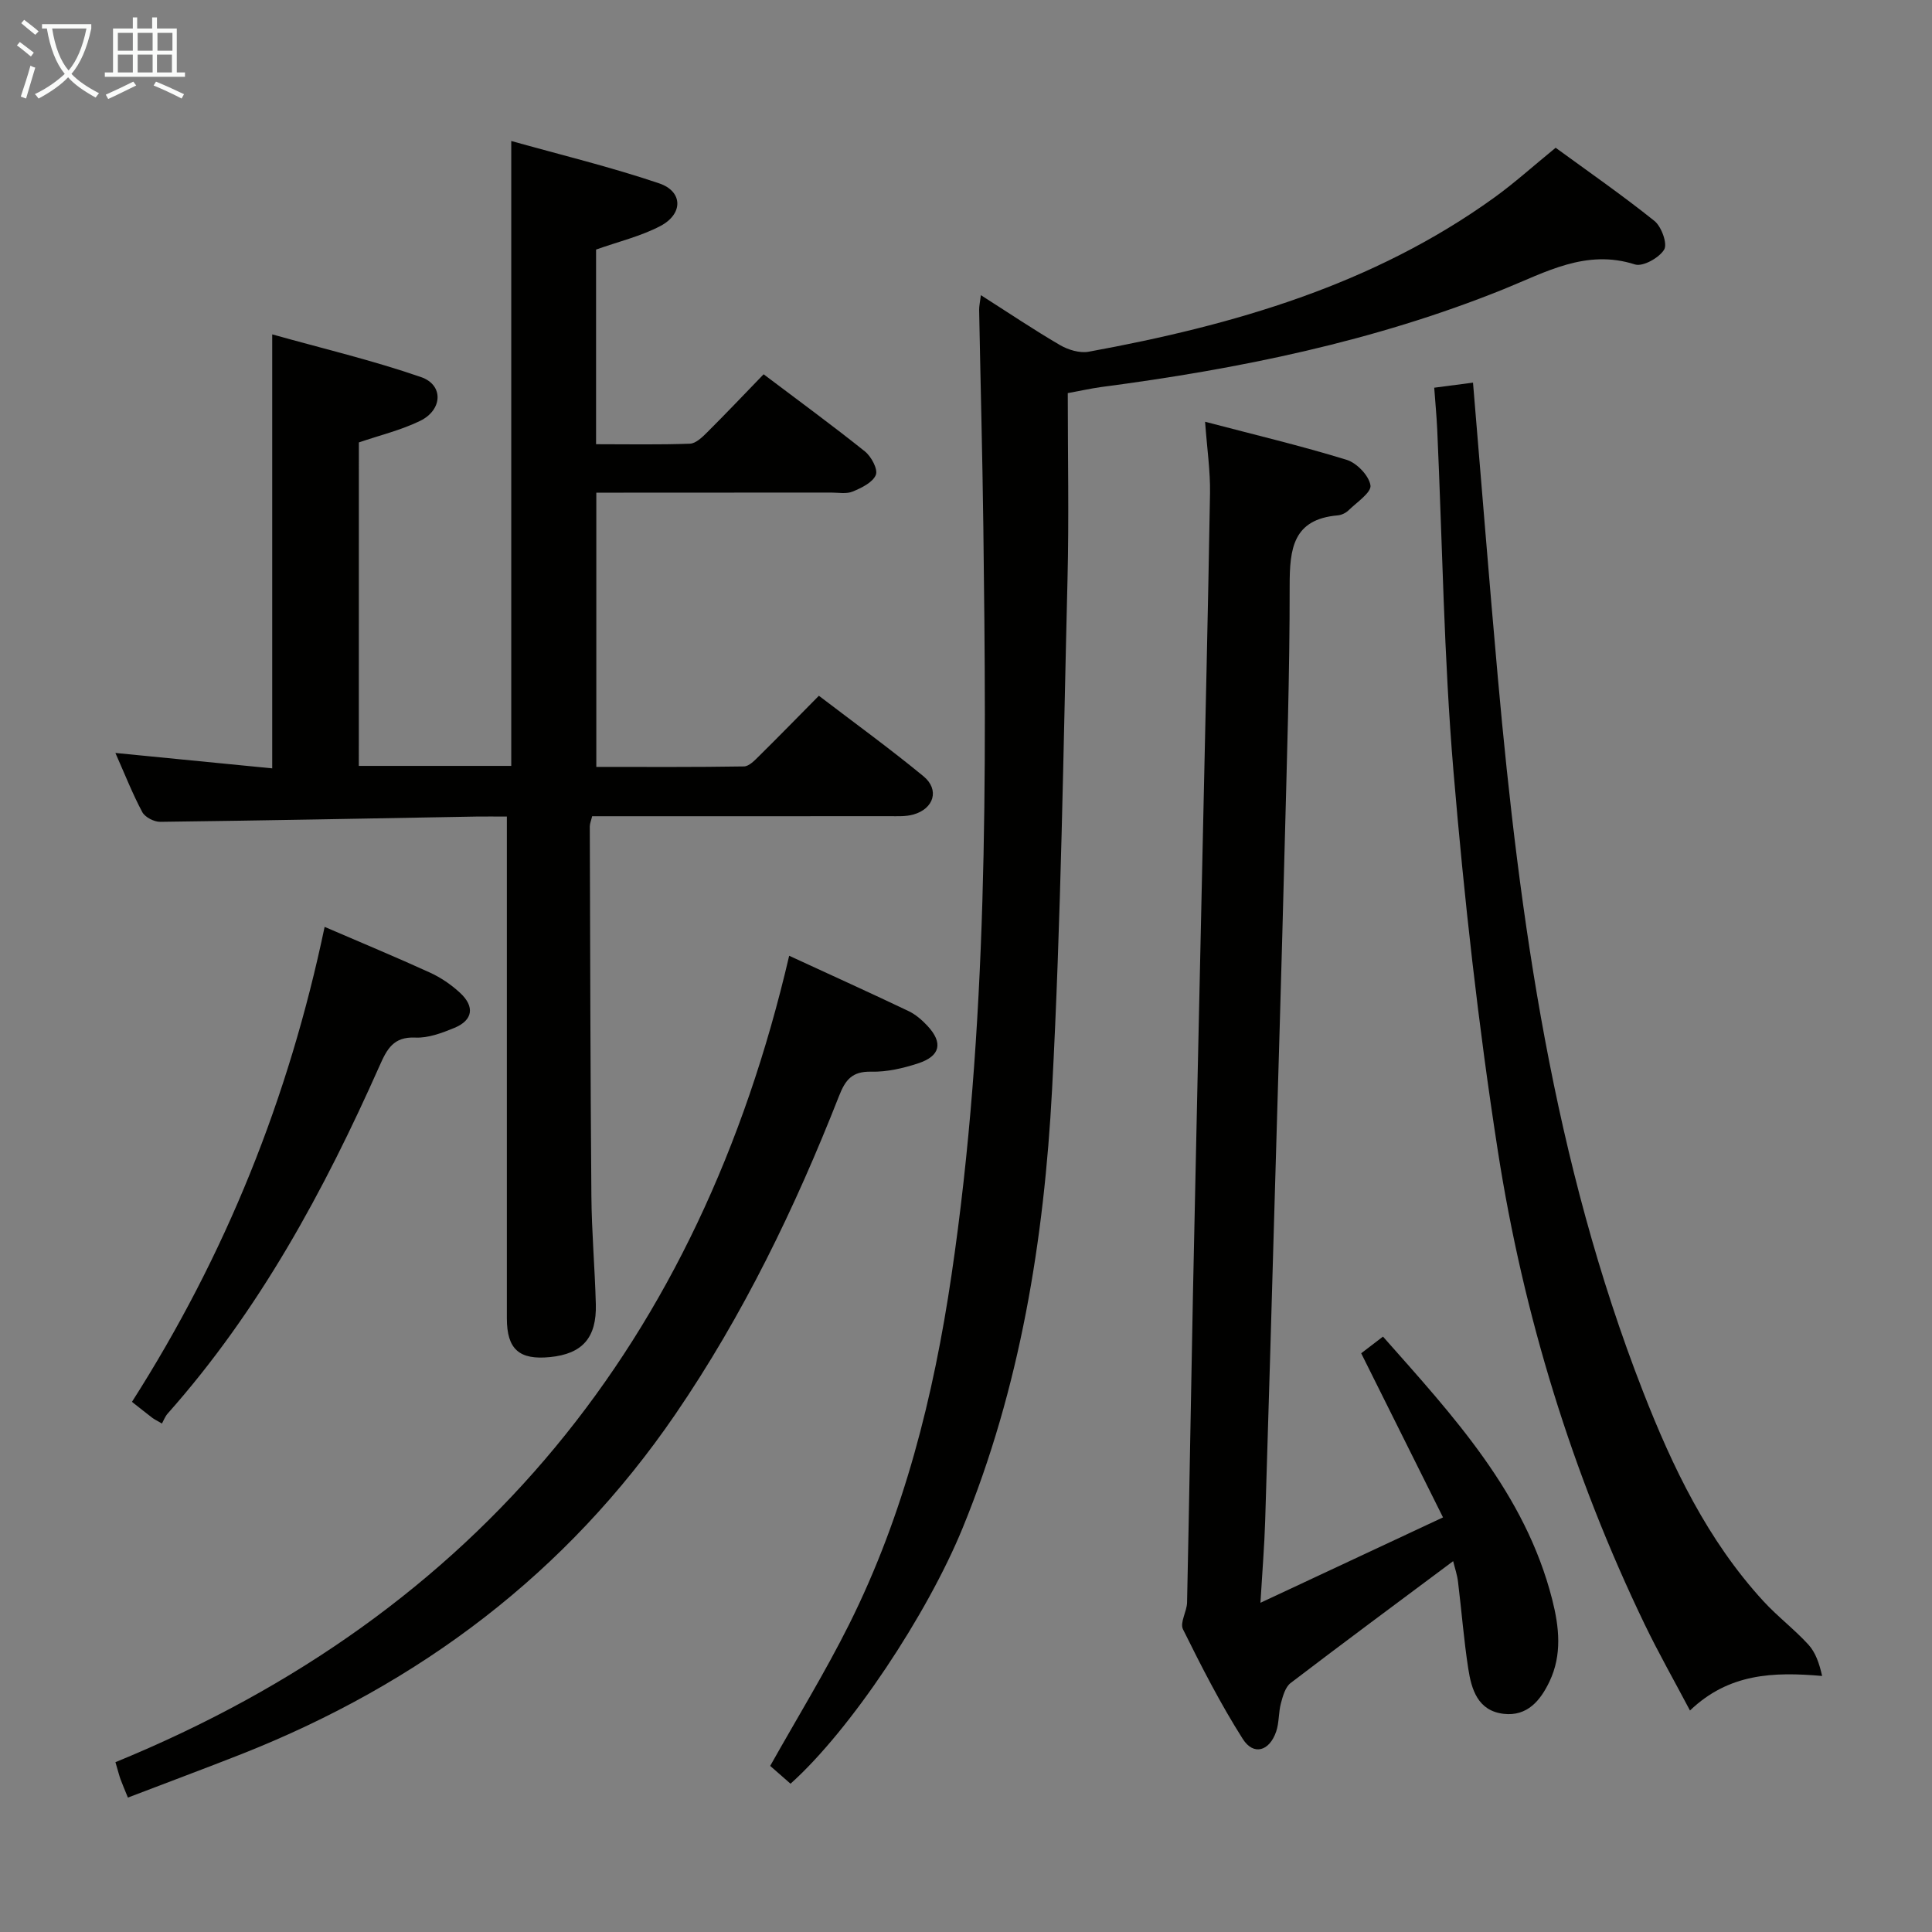 <svg enable-background="new 0 0 400 400" viewBox="0 0 400 400" xmlns="http://www.w3.org/2000/svg"><rect x="0" y="0" width="400" height="400" fill="#808080" stroke="none"/><g fill="#010100"><path d="m74.29 158.57h31.56c0-42.84 0-85.52 0-129.38 10.13 2.84 20.53 5.36 30.62 8.77 4.96 1.68 5 6.35.24 8.84-4.06 2.13-8.67 3.22-13.3 4.87v40.3c6.58 0 13.02.13 19.44-.11 1.23-.05 2.57-1.36 3.58-2.37 3.88-3.87 7.66-7.85 11.67-12 7.3 5.51 14.26 10.6 20.98 15.98 1.32 1.06 2.73 3.71 2.25 4.86-.65 1.57-2.96 2.68-4.79 3.44-1.29.54-2.95.21-4.45.21-14.33.02-28.66.02-42.99.02-1.79 0-3.58 0-5.64 0v56.78c10.36 0 20.47.07 30.57-.1 1.06-.02 2.23-1.26 3.13-2.15 4.03-3.98 7.98-8.03 12.38-12.48 7.31 5.58 14.66 10.91 21.66 16.67 3.37 2.78 2.16 6.72-2.1 7.92-1.56.44-3.29.34-4.94.34-20.47.02-40.94.01-61.56.01-.21.89-.49 1.51-.49 2.12.08 25.49.12 50.98.33 76.47.06 7.48.72 14.95.92 22.43.19 6.97-2.79 10.29-9.47 10.96-6.39.64-8.95-1.62-8.95-8.02-.01-32.49 0-64.98 0-97.47 0-1.95 0-3.91 0-6.42-2.45 0-4.4-.03-6.35 0-21.8.39-43.6.82-65.41 1.09-1.27.02-3.15-.95-3.72-2.01-2.02-3.78-3.59-7.79-5.57-12.25 11.02 1.08 21.52 2.11 32.47 3.19 0-29.9 0-59.24 0-89.85 10.39 2.91 20.77 5.37 30.81 8.84 4.71 1.63 4.48 6.79-.19 9.07-3.97 1.93-8.36 2.98-12.68 4.46-.01 22.23-.01 44.47-.01 66.97z"/><path d="m221.07 81.39c0 13.13.26 25.78-.05 38.42-.87 35.26-1.33 70.55-3.2 105.76-1.65 31.09-6.59 61.74-18.55 90.87-7.3 17.79-23.09 41.65-35.6 52.86-1.43-1.25-2.89-2.53-4.21-3.69 5.54-9.87 11.37-19.36 16.33-29.28 11.39-22.8 17.5-47.21 21.21-72.34 7.6-51.42 7.24-103.15 6.59-154.91-.19-14.98-.59-29.95-.87-44.93-.01-.76.17-1.52.36-3.04 5.78 3.68 10.97 7.18 16.37 10.33 1.7.99 4.09 1.72 5.95 1.38 29.94-5.48 58.85-13.8 83.98-31.92 4.17-3.01 8.01-6.48 12.7-10.31 6.7 4.89 13.76 9.79 20.45 15.15 1.46 1.17 2.74 4.72 2.02 5.93-1.03 1.71-4.42 3.6-6.05 3.08-10.12-3.25-18.52 1.63-27.15 5.11-26.84 10.84-54.89 16.54-83.43 20.28-2.14.3-4.24.78-6.85 1.25z"/><path d="m300.86 323.22c-11.6 8.66-22.69 16.86-33.65 25.23-1.1.84-1.61 2.7-2.01 4.19-.51 1.9-.35 4-.98 5.85-1.39 4.08-4.68 5.05-6.91 1.55-4.62-7.27-8.56-14.99-12.39-22.72-.68-1.37.81-3.67.85-5.54.46-21.31.79-42.62 1.22-63.93.63-30.62 1.33-61.24 1.99-91.86.53-24.62 1.13-49.23 1.54-73.85.08-4.59-.61-9.19-1.02-14.82 10.25 2.69 19.88 4.98 29.31 7.88 2.1.65 4.62 3.27 4.93 5.29.23 1.46-2.83 3.5-4.53 5.16-.56.55-1.45.98-2.23 1.05-9.31.8-9.97 6.93-9.97 14.55.02 18.31-.59 36.62-1.06 54.92-.6 23.46-1.31 46.91-1.99 70.37-.66 22.79-1.3 45.58-2.02 68.36-.16 5.13-.58 10.25-.98 16.94 12.91-6.04 24.84-11.62 37.8-17.68-5.77-11.58-11.28-22.62-16.94-33.98 1.34-1.02 2.76-2.11 4.51-3.45 14.56 16.46 29.42 32.41 35.03 54.4 1.46 5.73 2.08 11.47-.55 17-1.86 3.91-4.59 7.27-9.49 6.7-5.35-.62-6.67-5.03-7.34-9.4-.91-5.91-1.37-11.88-2.1-17.82-.15-1.46-.65-2.87-1.02-4.39z"/><path d="m304.97 79.22c1.74 20.68 3.33 40.88 5.14 61.06 4.52 50.38 11.51 100.28 30.05 147.8 6.12 15.69 13.38 30.83 24.93 43.42 2.91 3.17 6.41 5.82 9.31 8.99 1.49 1.63 2.27 3.9 2.85 6.5-10.16-.88-19.31-.54-27.36 7.15-3.3-6.25-6.54-11.95-9.38-17.84-15.02-31.18-25.11-64-30.41-98.09-4.05-26.05-6.97-52.32-9.18-78.59-1.98-23.51-2.29-47.15-3.36-70.74-.13-2.78-.4-5.55-.62-8.61 2.76-.35 5.19-.67 8.03-1.05z"/><path d="m26.48 372.17c-.67-1.66-1.13-2.72-1.53-3.8-.28-.77-.47-1.57-1.05-3.53 75.35-30.85 120.98-87.41 139.49-166.96 9.13 4.21 16.97 7.76 24.73 11.46 1.46.7 2.79 1.86 3.91 3.06 3.26 3.51 2.67 6.25-1.95 7.76-3.11 1.02-6.48 1.8-9.71 1.72-3.94-.09-5.34 1.67-6.66 5.04-9.08 23.11-19.85 45.38-33.91 65.93-22.5 32.87-52.89 55.71-89.73 70.29-7.73 3.04-15.52 5.94-23.59 9.03z"/><path d="m67.21 191.9c7.58 3.27 14.77 6.25 21.84 9.48 2.22 1.02 4.35 2.47 6.15 4.13 3.15 2.88 2.73 5.71-1.12 7.3-2.57 1.06-5.43 2.14-8.11 2.01-4.52-.21-5.86 2.41-7.37 5.81-11.51 25.9-24.91 50.67-43.89 72.04-.54.61-.83 1.43-1.18 2.06-1.14-.67-1.57-.87-1.95-1.15-1.32-1.01-2.62-2.05-4.26-3.34 19.48-30.52 32.47-62.96 39.89-98.34z"/></g><path d="m6.4 11.7c-1-.8-1.9-1.6-2.9-2.3l.6-.7c.9.7 1.9 1.4 2.9 2.2zm-2.1 8.3c.7-2.1 1.4-4.2 2-6.4.2.1.6.3 1 .4-.7 2.3-1.3 4.4-1.9 6.4zm3-12.8c-1.1-.9-2.1-1.7-2.9-2.4l.6-.7c1 .8 2 1.5 3 2.4zm1.4-1.3v-.9h10.2v.9c-.9 4.2-2.3 7.3-4.1 9.4 1.3 1.4 3.2 2.7 5.7 4-.2.2-.4.5-.7.9-2.5-1.4-4.4-2.7-5.7-4.2-1.4 1.5-3.5 3-6.1 4.4 0 0 0 0-.1-.1-.3-.4-.5-.7-.7-.8 2.7-1.3 4.7-2.8 6.2-4.2-1.8-2.2-3-5.3-3.7-9.4zm9.2 0h-7.1c.6 3.8 1.7 6.7 3.4 8.7 1.7-2 2.9-4.8 3.7-8.7z" fill="#fafbfa"/><path d="m31.6 3.6h.9v2.3h4.1v9.1h1.7v.9h-16.6v-.9h1.7v-9.1h4.1v-2.3h.9v2.3h3.1v-2.3zm-4 13.3.6.8c-1.9.9-3.8 1.9-5.8 2.8-.2-.3-.3-.6-.5-.9 2-.9 3.9-1.8 5.7-2.7zm-3.2-10.1v3.7h3.1v-3.7zm0 4.5v3.7h3.1v-3.7zm4.1-4.5v3.7h3.1v-3.7zm0 4.5v3.7h3.1v-3.7zm9.1 9.1c-2.1-1.1-4.1-2-5.8-2.7l.5-.8c2.2.9 4.1 1.8 5.8 2.6zm-1.9-13.6h-3.1v3.7h3.1zm-3.2 4.5v3.7h3.1v-3.7z" fill="#fafbfa"/></svg>